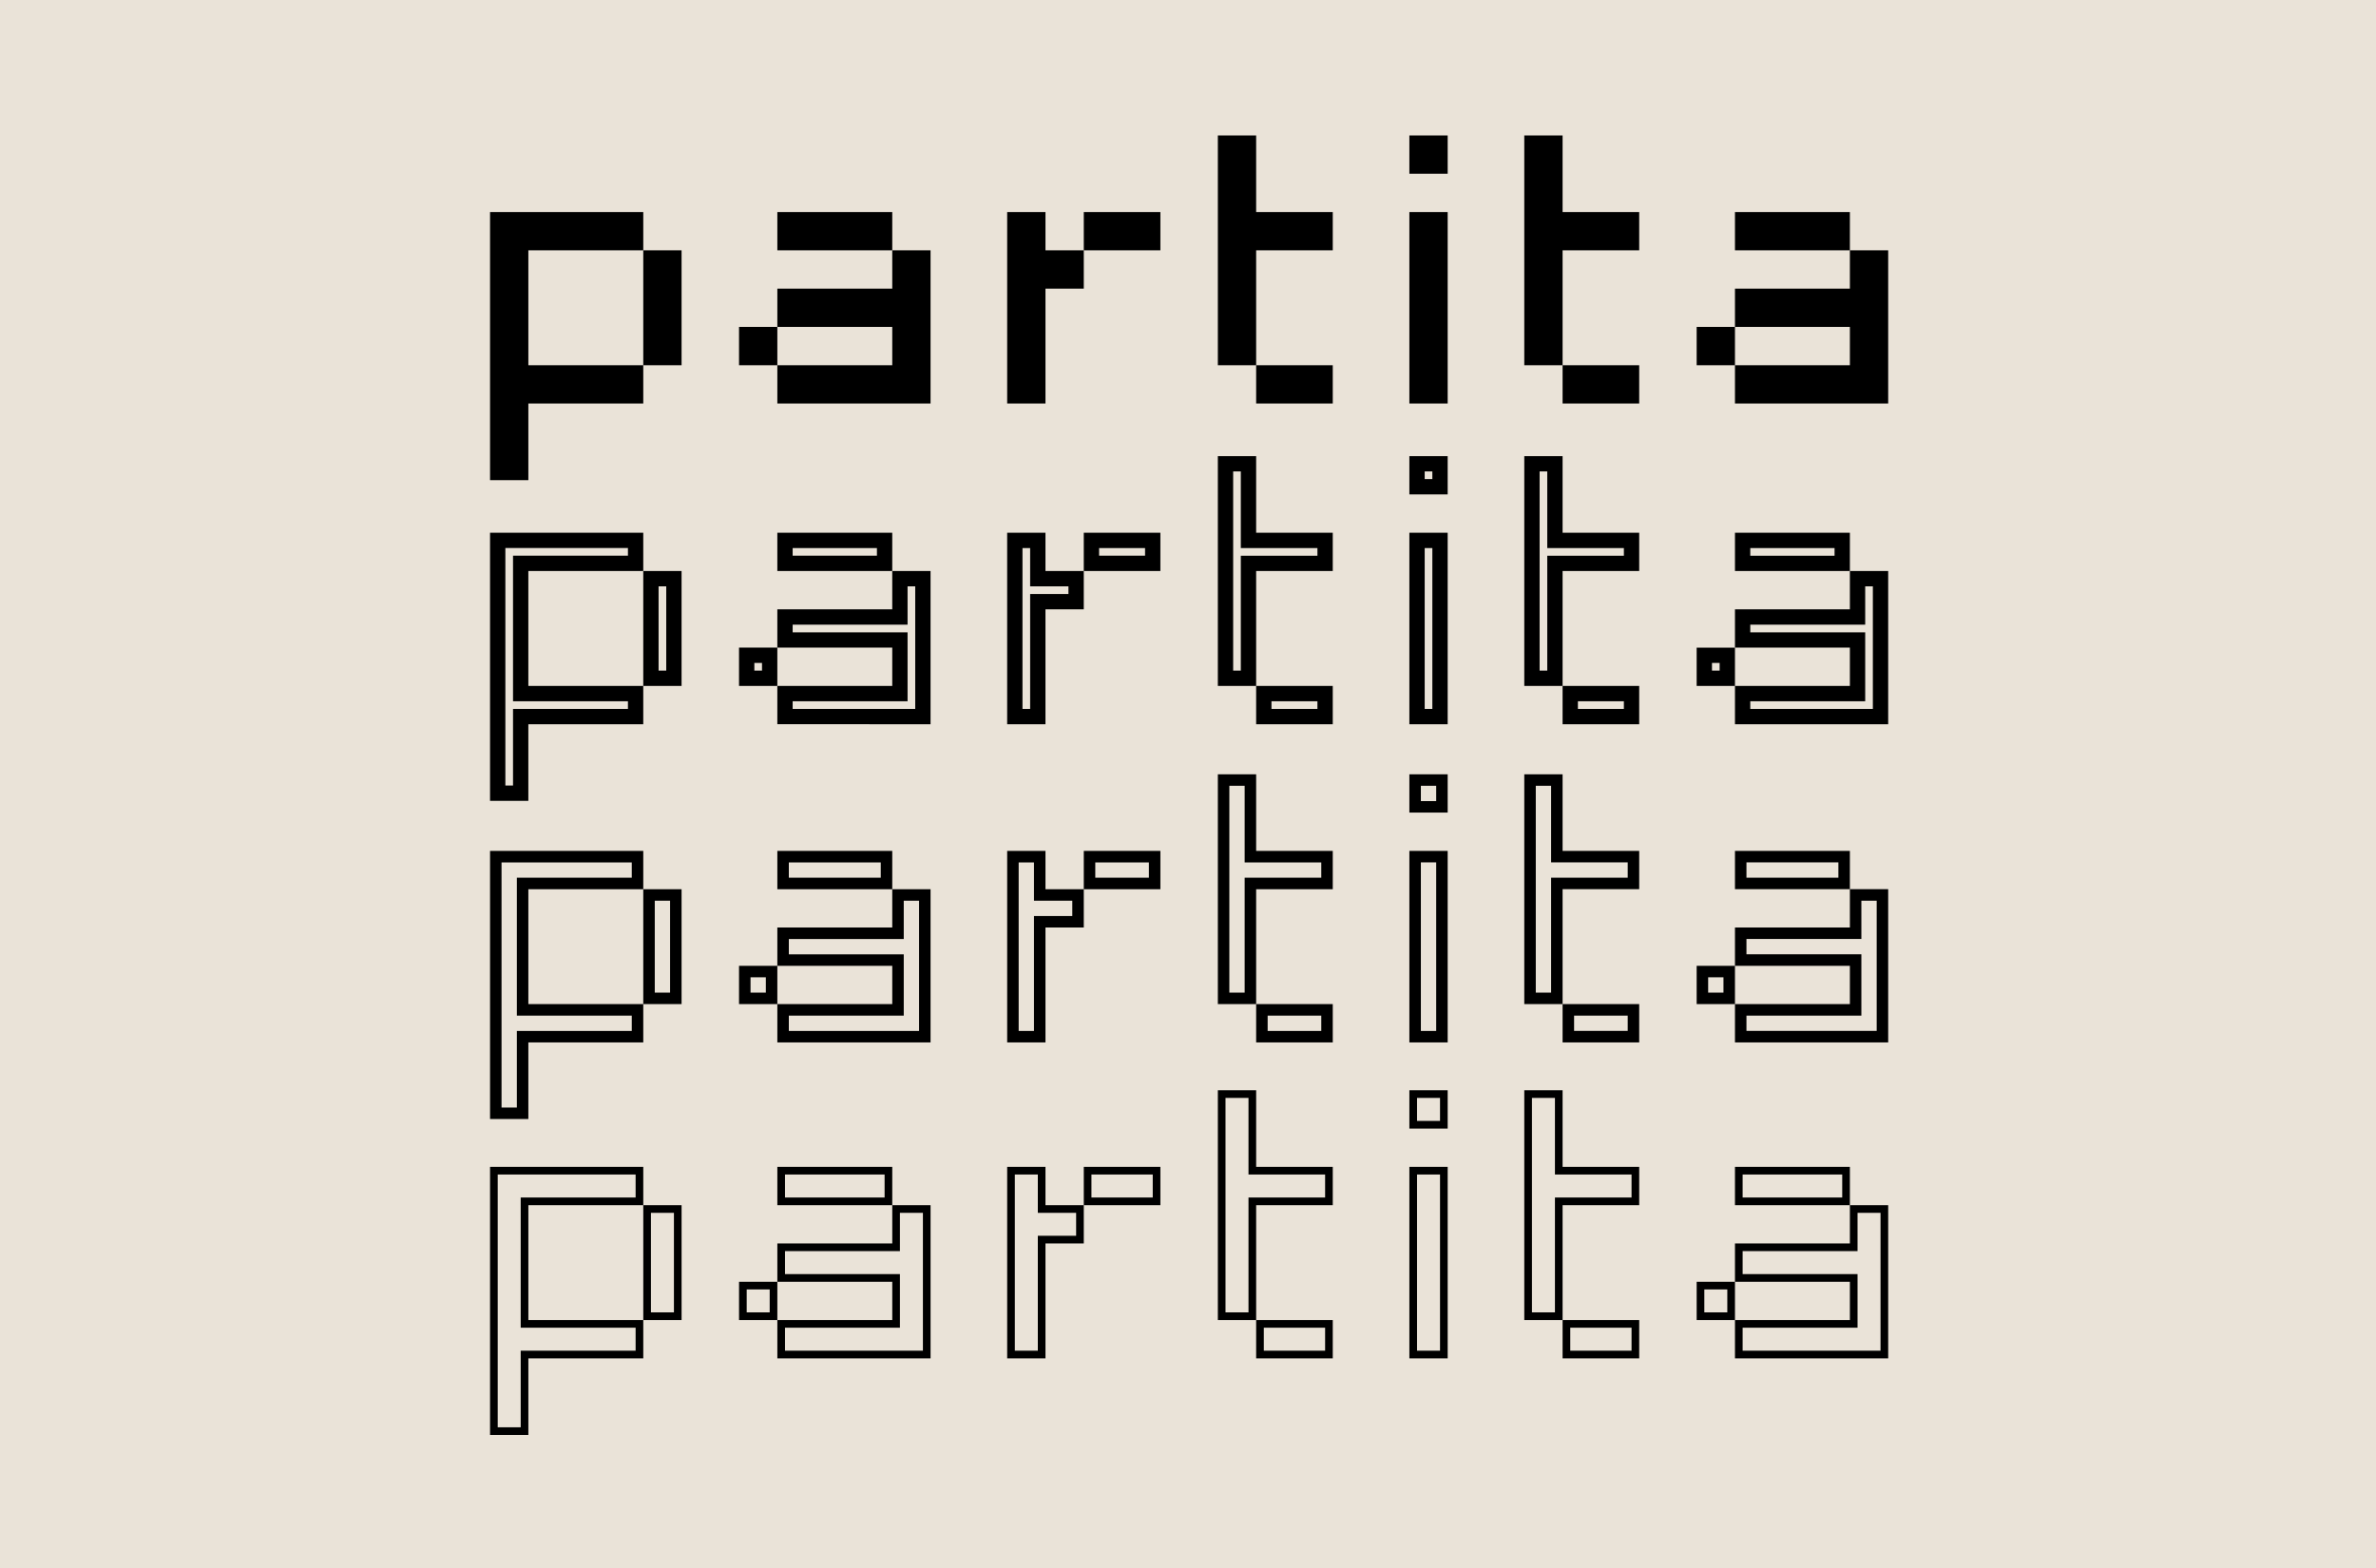 <svg viewBox="0 0 1000 660" xmlns="http://www.w3.org/2000/svg"><path d="m0 660h1000v-660h-1000z" fill="#eae3d8"/><path d="m778.57 105.365v-16.122h-48.365v16.122zm16.121 64.487v-64.487h-16.121v16.122h-48.365v16.121h48.365v16.122h-48.365v16.122zm-64.486-16.122v-16.122h-16.122v16.122zm-72.548-64.487v-32.243h-16.122v96.73h16.122v-48.365h32.243v-16.122zm32.243 80.609v-16.122h-32.243v16.122zm-80.608-96.73v-16.122h-16.122v16.122zm0 96.73v-80.609h-16.122v80.609zm-80.608-80.609v-32.243h-16.122v96.73h16.122v-48.365h32.243v-16.122zm32.243 80.609v-16.122h-32.243v16.122zm-120.913-64.487v-16.122h-16.121v80.609h16.121v-48.365h16.122v-16.122zm48.365 0v-16.122h-32.243v16.122zm-112.851 0v-16.122h-48.365v16.122zm16.121 64.487v-64.487h-16.121v16.122h-48.365v16.121h48.365v16.122h-48.365v16.122zm-64.486-16.122v-16.122h-16.122v16.122zm-56.426-48.365v-16.122h-64.487v112.852h16.122v-32.243h48.365v-16.122h-48.365v-48.365zm16.121 48.365v-48.365h-16.121v48.365z"/><path d="m778.57 240.356v-16.121h-48.365v16.121zm-41.917-9.673h35.468v3.225h-35.468zm58.038 74.16v-64.487h-16.121v16.122h-48.365v16.122h48.365v16.121h-48.365v16.122zm-9.673-58.038h3.225v51.589h-51.59v-3.224h48.365v-29.019h-48.365v-3.224h48.365zm-54.813 41.916v-16.121h-16.122v16.121zm-9.673-9.673h3.224v3.225h-3.224zm-62.875-54.813v-32.244h-16.122v96.73h16.122v-48.365h32.243v-16.121zm-9.673-25.795h3.224v32.243h32.244v3.225h-32.244v48.365h-3.224zm41.916 106.403v-16.122h-32.243v16.122zm-25.794-9.673h19.346v3.224h-19.346zm-54.814-87.057v-16.122h-16.122v16.122zm-9.673-9.673h3.224v3.224h-3.224zm9.673 106.403v-80.608h-16.122v80.608zm-9.673-74.16h3.224v67.711h-3.224zm-70.935-6.448v-32.244h-16.122v96.73h16.122v-48.365h32.243v-16.121zm-9.673-25.795h3.224v32.243h32.243v3.225h-32.243v48.365h-3.224zm41.916 106.403v-16.122h-32.243v16.122zm-25.795-9.673h19.346v3.224h-19.346zm-95.118-54.814v-16.121h-16.121v80.608h16.121v-48.365h16.122v-16.122zm48.365 0v-16.121h-32.243v16.121zm-58.038-9.673h3.225v16.122h16.121v3.224h-16.121v48.365h-3.225zm32.244 0h19.346v3.225h-19.346zm-87.057 9.673v-16.121h-48.365v16.121zm-41.917-9.673h35.468v3.225h-35.468zm58.038 74.16v-64.487h-16.121v16.122h-48.365v16.122h48.365v16.121h-48.365v16.122zm-9.673-58.038h3.225v51.589h-51.59v-3.224h48.365v-29.019h-48.365v-3.224h48.365zm-54.813 41.916v-16.121h-16.122v16.121zm-9.673-9.673h3.224v3.225h-3.224zm-46.753-38.692v-16.121h-64.487v112.851h16.122v-32.243h48.365v-16.122h-48.365v-48.365zm-58.038-9.673h51.589v3.225h-48.365v61.262h48.365v3.224h-48.365v32.244h-3.224zm74.159 58.038v-48.365h-16.121v48.365zm-9.673-41.916h3.225v35.468h-3.225z"/><path d="m778.57 374.279v-16.122h-48.365v16.122zm-43.529-11.286h38.692v6.449h-38.692zm59.65 75.772v-64.486h-16.121v16.121h-48.365v16.122h48.365v16.122h-48.365v16.121zm-11.285-59.65h6.449v54.814h-54.814v-6.449h48.365v-25.794h-48.365v-6.449h48.365zm-53.201 43.529v-16.122h-16.122v16.122zm-11.286-11.285h6.449v6.448h-6.449zm-61.262-53.202v-32.243h-16.122v96.73h16.122v-48.365h32.243v-16.122zm-11.285-27.407h6.449v32.243h32.243v6.449h-32.243v48.365h-6.449zm43.528 108.015v-16.121h-32.243v16.121zm-27.406-11.285h22.57v6.449h-22.57zm-53.202-85.445v-16.121h-16.122v16.121zm-11.285-11.285h6.449v6.449h-6.449zm11.285 108.015v-80.608h-16.122v80.608zm-11.285-75.772h6.449v70.936h-6.449zm-69.323-4.836v-32.243h-16.122v96.73h16.122v-48.365h32.243v-16.122zm-11.286-27.407h6.449v32.243h32.243v6.449h-32.243v48.365h-6.449zm43.529 108.015v-16.121h-32.243v16.121zm-27.407-11.285h22.57v6.449h-22.57zm-93.506-53.201v-16.122h-16.121v80.608h16.121v-48.365h16.122v-16.121zm48.365 0v-16.122h-32.243v16.122zm-59.65-11.286h6.449v16.122h16.122v6.449h-16.122v48.365h-6.449zm32.244 0h22.57v6.449h-22.57zm-85.445 11.286v-16.122h-48.365v16.122zm-43.529-11.286h38.692v6.449h-38.692zm59.65 75.772v-64.486h-16.121v16.121h-48.365v16.122h48.365v16.122h-48.365v16.121zm-11.285-59.65h6.449v54.814h-54.814v-6.449h48.365v-25.794h-48.365v-6.449h48.365zm-53.201 43.529v-16.122h-16.122v16.122zm-11.286-11.285h6.449v6.448h-6.449zm-45.14-37.08v-16.122h-64.487v112.852h16.122v-32.244h48.365v-16.121h-48.365v-48.365zm-59.65-11.286h54.813v6.449h-48.365v58.038h48.365v6.449h-48.365v32.243h-6.448zm75.771 59.651v-48.365h-16.121v48.365zm-11.285-43.529h6.449v38.692h-6.449z"/><path d="m778.57 507.27v-16.122h-48.365v16.122zm-45.141-12.897h41.916v9.673h-41.916zm61.262 77.384v-64.487h-16.121v16.122h-48.365v16.121h48.365v16.122h-48.365v16.122zm-12.897-61.263h9.673v58.038h-58.038v-9.673h48.365v-22.57h-48.365v-9.673h48.365zm-51.589 45.141v-16.122h-16.122v16.122zm-12.898-12.897h9.673v9.673h-9.673zm-59.65-51.59v-32.243h-16.122v96.73h16.122v-48.365h32.243v-16.122zm-12.897-29.019h9.673v32.244h32.243v9.673h-32.243v48.365h-9.673zm45.14 109.628v-16.122h-32.243v16.122zm-29.019-12.898h25.795v9.673h-25.795zm-51.589-83.832v-16.122h-16.122v16.122zm-12.897-12.898h9.673v9.673h-9.673zm12.897 109.628v-80.609h-16.122v80.609zm-12.897-77.384h9.673v74.159h-9.673zm-67.711-3.225v-32.243h-16.122v96.73h16.122v-48.365h32.243v-16.122zm-12.898-29.019h9.673v32.244h32.244v9.673h-32.244v48.365h-9.673zm45.141 109.628v-16.122h-32.243v16.122zm-29.019-12.898h25.795v9.673h-25.795zm-91.894-51.589v-16.122h-16.121v80.609h16.121v-48.365h16.122v-16.122zm48.365 0v-16.122h-32.243v16.122zm-61.262-12.897h9.673v16.121h16.122v9.673h-16.122v48.365h-9.673zm32.243 0h25.795v9.673h-25.795zm-83.832 12.897v-16.122h-48.365v16.122zm-45.141-12.897h41.916v9.673h-41.916zm61.262 77.384v-64.487h-16.121v16.122h-48.365v16.121h48.365v16.122h-48.365v16.122zm-12.897-61.263h9.673v58.038h-58.038v-9.673h48.365v-22.57h-48.365v-9.673h48.365zm-51.589 45.141v-16.122h-16.122v16.122zm-12.898-12.897h9.673v9.673h-9.673zm-43.528-35.468v-16.122h-64.487v112.852h16.122v-32.243h48.365v-16.122h-48.365v-48.365zm-61.263-12.897h58.038v9.673h-48.365v54.813h48.365v9.673h-48.365v32.244h-9.673zm77.384 61.262v-48.365h-16.121v48.365zm-12.897-45.141h9.673v41.917h-9.673z"/></svg>